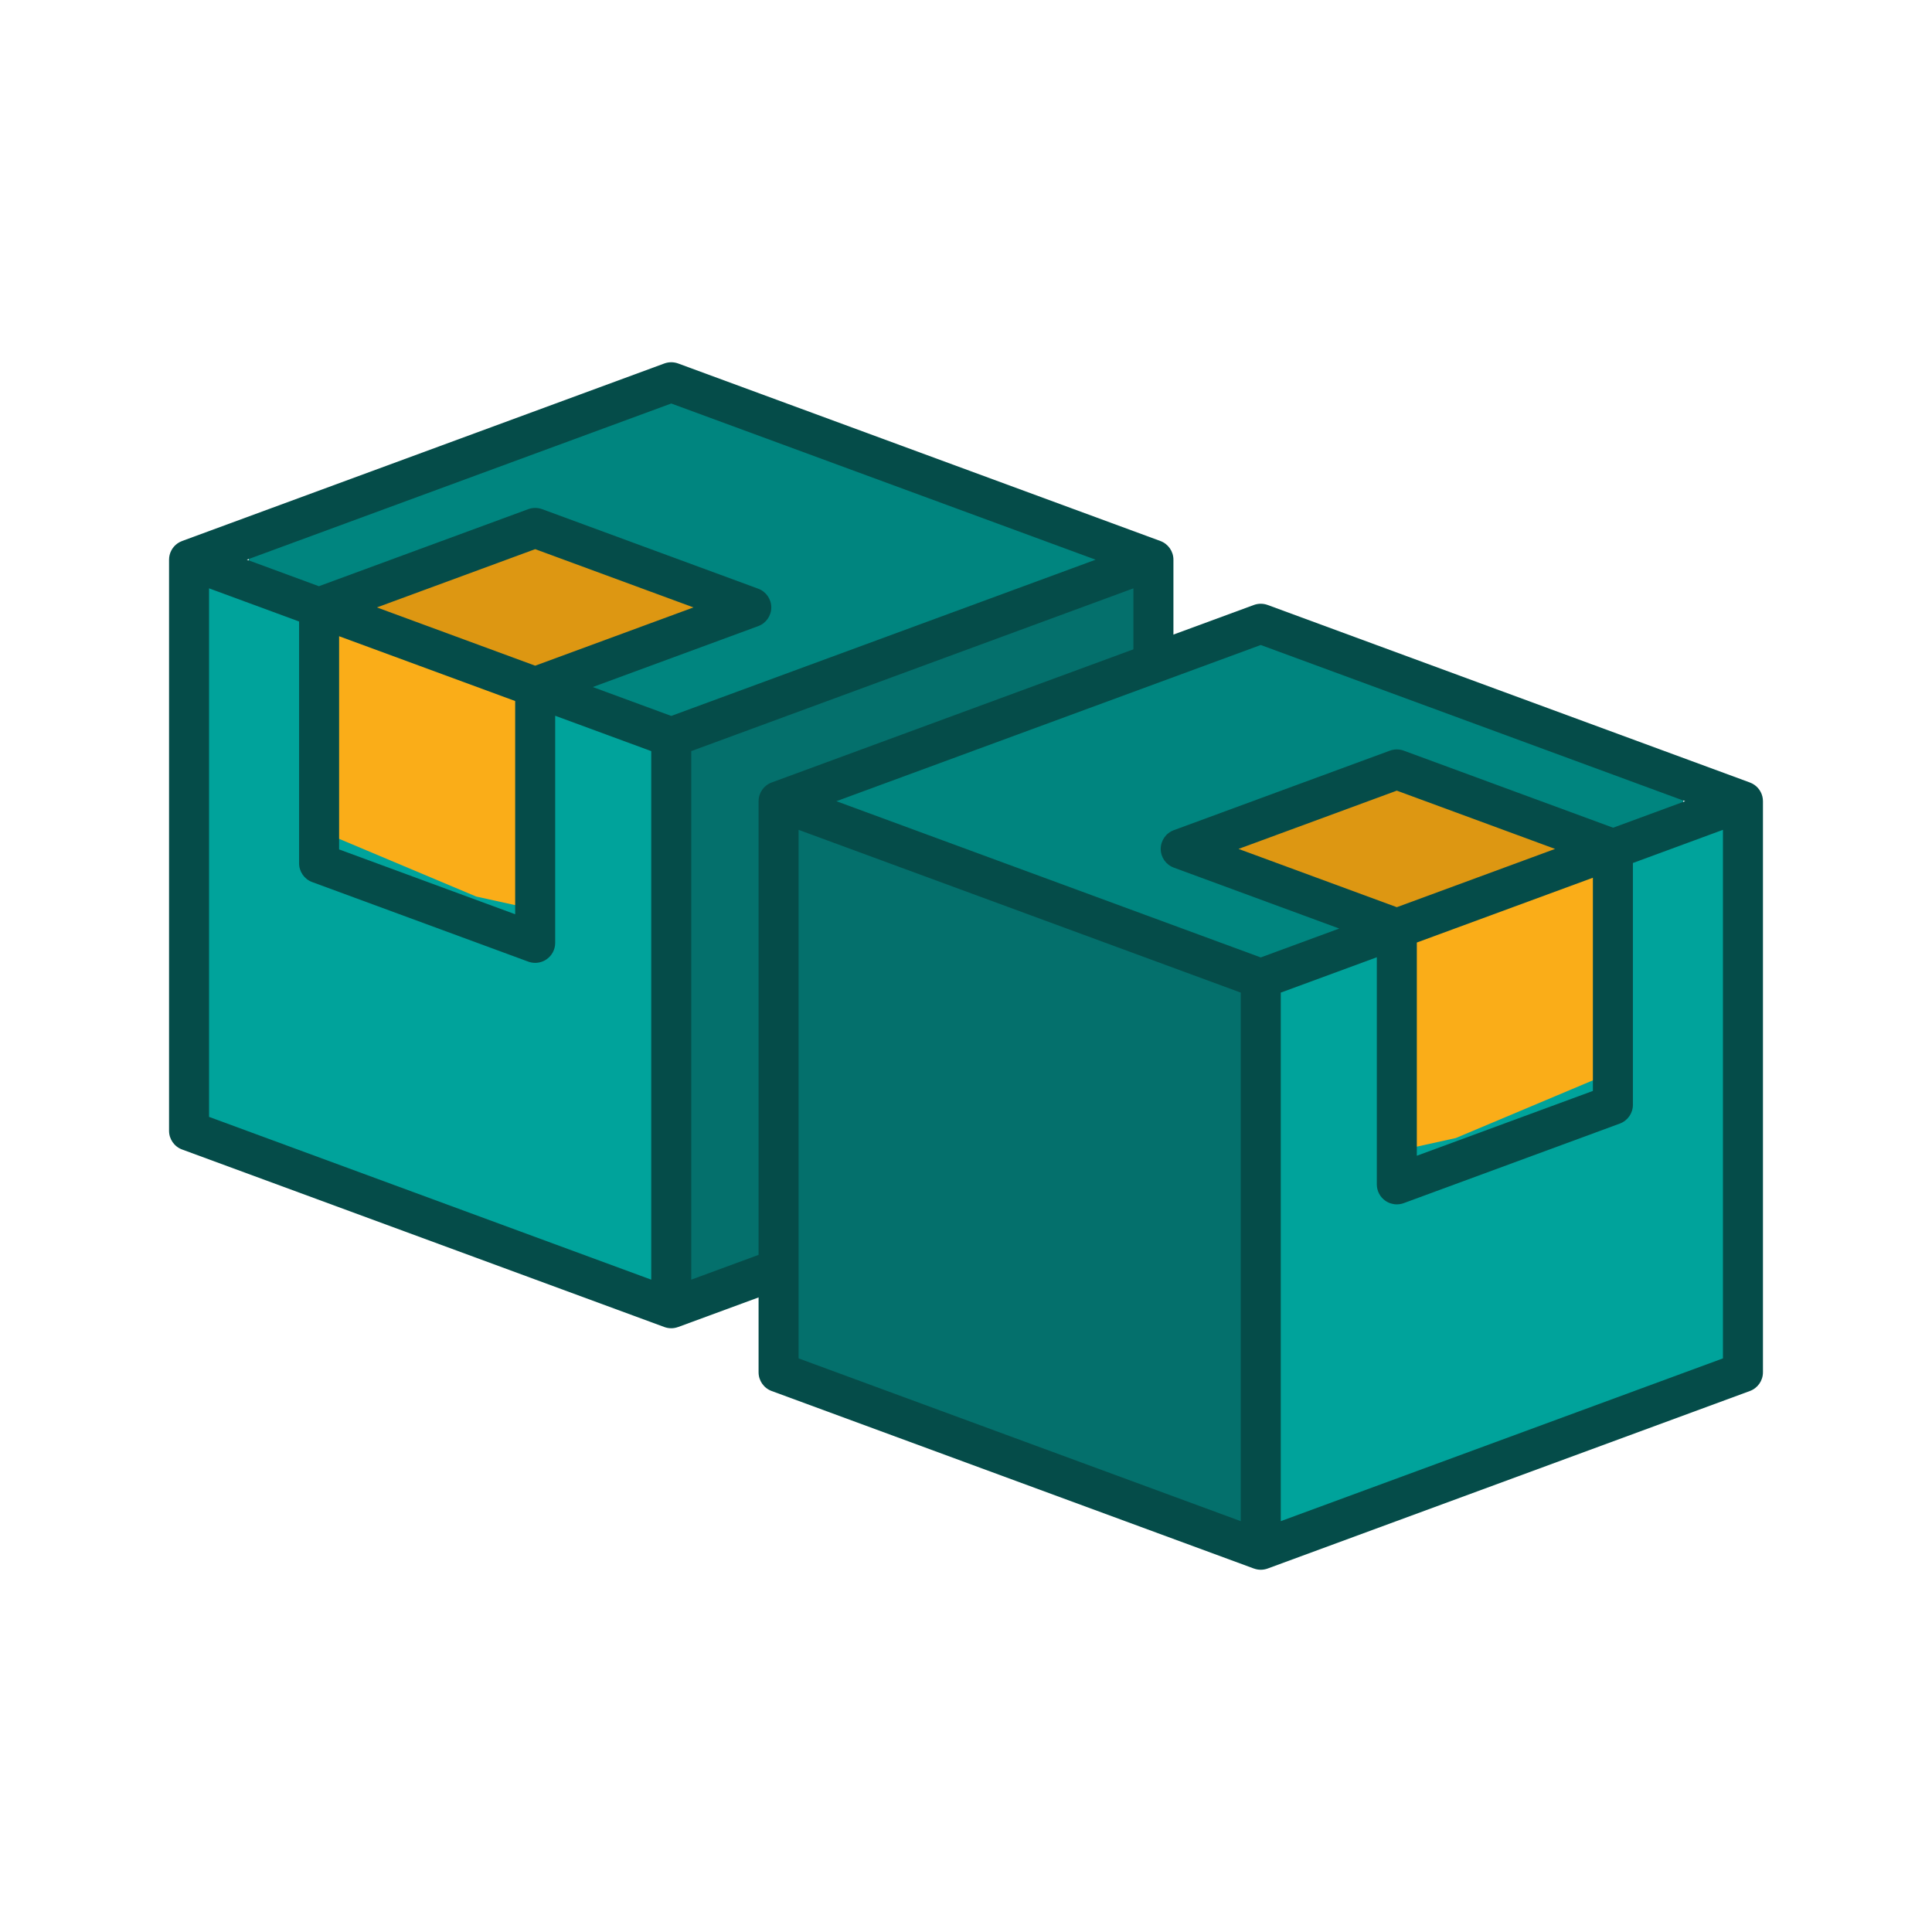 <?xml version="1.0" encoding="UTF-8"?>
<svg width="80px" height="80px" viewBox="0 0 80 80" version="1.1" xmlns="http://www.w3.org/2000/svg" xmlns:xlink="http://www.w3.org/1999/xlink">
    <!-- Generator: Sketch 48.1 (47250) - http://www.bohemiancoding.com/sketch -->
    <title>4</title>
    <desc>Created with Sketch.</desc>
    <defs>
        <path d="M41.047,7.401 L21.081,0.051 C20.896,-0.017 20.693,-0.017 20.508,0.051 L0.542,7.401 L0.542,7.402 C0.476,7.426 0.413,7.458 0.355,7.498 C0.132,7.653 0,7.906 0,8.176 L0,31.824 C0,32.17 0.216,32.479 0.542,32.599 L20.508,39.949 C20.601,39.983 20.698,40 20.794,40 C20.892,40 20.989,39.982 21.081,39.948 L21.081,39.949 L41.047,32.599 C41.373,32.479 41.589,32.17 41.589,31.824 L41.589,8.176 C41.589,7.83 41.373,7.521 41.047,7.401 Z M19.966,37.988 L1.657,31.248 L1.657,9.362 L5.385,10.735 L5.385,20.749 C5.385,21.095 5.601,21.405 5.927,21.525 L14.874,24.819 C14.967,24.853 15.064,24.87 15.161,24.87 C15.328,24.87 15.494,24.819 15.635,24.721 C15.857,24.567 15.989,24.313 15.989,24.043 L15.989,14.638 L19.966,16.102 L19.966,37.988 Z M14.332,14.028 L14.332,22.857 L7.042,20.173 L7.042,11.345 L14.332,14.028 Z M8.607,10.152 L15.161,7.739 L21.715,10.152 L15.161,12.565 L8.607,10.152 Z M20.795,14.645 L17.545,13.449 L24.395,10.927 C24.721,10.808 24.937,10.498 24.937,10.152 C24.937,9.806 24.721,9.496 24.395,9.376 L15.448,6.083 C15.263,6.015 15.059,6.015 14.874,6.083 L6.204,9.274 L3.222,8.176 L20.795,1.708 L38.367,8.176 L20.795,14.645 Z M39.932,31.248 L21.623,37.988 L21.623,16.102 L39.932,9.362 L39.932,31.248 Z" id="path-1"></path>
        <path d="M41.047,7.401 L21.081,0.051 C20.896,-0.017 20.693,-0.017 20.508,0.051 L0.542,7.401 L0.542,7.402 C0.476,7.426 0.413,7.458 0.355,7.498 C0.132,7.653 0,7.906 0,8.176 L0,31.824 C0,32.17 0.216,32.479 0.542,32.599 L20.508,39.949 C20.601,39.983 20.698,40 20.794,40 C20.892,40 20.989,39.982 21.081,39.948 L21.081,39.949 L41.047,32.599 C41.373,32.479 41.589,32.17 41.589,31.824 L41.589,8.176 C41.589,7.83 41.373,7.521 41.047,7.401 Z M19.966,37.988 L1.657,31.248 L1.657,9.362 L5.385,10.735 L5.385,20.749 C5.385,21.095 5.601,21.405 5.927,21.525 L14.874,24.819 C14.967,24.853 15.064,24.87 15.161,24.87 C15.328,24.87 15.494,24.819 15.635,24.721 C15.857,24.567 15.989,24.313 15.989,24.043 L15.989,14.638 L19.966,16.102 L19.966,37.988 Z M14.332,14.028 L14.332,22.857 L7.042,20.173 L7.042,11.345 L14.332,14.028 Z M8.607,10.152 L15.161,7.739 L21.715,10.152 L15.161,12.565 L8.607,10.152 Z M20.795,14.645 L17.545,13.449 L24.395,10.927 C24.721,10.808 24.937,10.498 24.937,10.152 C24.937,9.806 24.721,9.496 24.395,9.376 L15.448,6.083 C15.263,6.015 15.059,6.015 14.874,6.083 L6.204,9.274 L3.222,8.176 L20.795,1.708 L38.367,8.176 L20.795,14.645 Z M39.932,31.248 L21.623,37.988 L21.623,16.102 L39.932,9.362 L39.932,31.248 Z" id="path-2"></path>
    </defs>
    <g id="Icon" stroke="none" stroke-width="1" fill="none" fill-rule="evenodd">
        <g id="4">
            <g id="Group" transform="translate(7, 15)">
                <g id="259572">
                    <path d="M38.235,29.19 C38.072,28.775 37.583,28.563 37.141,28.716 L28.283,31.784 C27.842,31.937 27.616,32.396 27.779,32.81 C27.906,33.133 28.232,33.333 28.578,33.333 C28.676,33.333 28.776,33.317 28.873,33.284 L37.731,30.216 C38.173,30.063 38.398,29.604 38.235,29.19 Z" id="Shape" fill="#000000" fill-rule="nonzero"></path>
                    <path d="M27.016,33.272 C26.86,32.792 26.394,32.547 25.973,32.724 L25.616,32.874 C25.196,33.051 24.981,33.583 25.136,34.062 C25.257,34.435 25.567,34.667 25.897,34.667 C25.99,34.667 26.085,34.648 26.178,34.609 L26.535,34.459 C26.956,34.282 27.171,33.751 27.016,33.272 Z" id="Shape" fill="#000000" fill-rule="nonzero"></path>
                    <path d="M38.236,25.853 C38.076,25.441 37.593,25.231 37.158,25.383 L30.256,27.793 C29.821,27.945 29.598,28.402 29.759,28.814 C29.884,29.135 30.205,29.333 30.547,29.333 C30.643,29.333 30.741,29.317 30.837,29.284 L37.739,26.874 C38.174,26.722 38.397,26.265 38.236,25.853 Z" id="Shape" fill="#000000" fill-rule="nonzero"></path>
                    <path d="M38.236,22.52 C38.076,22.108 37.593,21.898 37.158,22.049 L30.256,24.459 C29.821,24.611 29.598,25.068 29.759,25.48 C29.884,25.801 30.205,26 30.547,26 C30.643,26 30.741,25.984 30.837,25.951 L37.739,23.541 C38.174,23.389 38.397,22.932 38.236,22.52 Z" id="Shape" fill="#000000" fill-rule="nonzero"></path>
                    <polygon id="Path-2" fill="#00857F" points="17.079 13.888 21.708 15.333 40.269 8.171 21.708 0.667 3.301 7.511 3.301 8.818"></polygon>
                    <polygon id="Path-5" fill="#00A39B" points="21.125 15.471 1.217 8.667 0.66 31.499 21.125 38.667"></polygon>
                    <polygon id="Path-3" fill="#DD9712" points="15.695 14 23.765 10.431 15.695 7.333 9.339 9.55 7.922 10.667"></polygon>
                    <polygon id="Path-6" fill="#FAAD18" points="15.183 13.05 7.508 10 6.601 10.553 6.601 19.549 12.719 22.124 15.183 22.667"></polygon>
                    <polygon id="Path-4" fill="#04706C" points="40.269 8.667 21.125 15.72 21.125 38.667 40.269 31.288"></polygon>
                    <g id="Shape" fill-rule="nonzero">
                        <use fill="#054C49" fill-rule="evenodd" xlink:href="#path-1"></use>
                        <path d="M41.047,7.401 L21.081,0.051 C20.896,-0.017 20.693,-0.017 20.508,0.051 L0.542,7.401 L0.542,7.402 C0.476,7.426 0.413,7.458 0.355,7.498 C0.132,7.653 0,7.906 0,8.176 L0,31.824 C0,32.17 0.216,32.479 0.542,32.599 L20.508,39.949 C20.601,39.983 20.698,40 20.794,40 C20.892,40 20.989,39.982 21.081,39.948 L21.081,39.949 L41.047,32.599 C41.373,32.479 41.589,32.17 41.589,31.824 L41.589,8.176 C41.589,7.83 41.373,7.521 41.047,7.401 Z M19.966,37.988 L1.657,31.248 L1.657,9.362 L5.385,10.735 L5.385,20.749 C5.385,21.095 5.601,21.405 5.927,21.525 L14.874,24.819 C14.967,24.853 15.064,24.87 15.161,24.87 C15.328,24.87 15.494,24.819 15.635,24.721 C15.857,24.567 15.989,24.313 15.989,24.043 L15.989,14.638 L19.966,16.102 L19.966,37.988 Z M14.332,14.028 L14.332,22.857 L7.042,20.173 L7.042,11.345 L14.332,14.028 Z M8.607,10.152 L15.161,7.739 L21.715,10.152 L15.161,12.565 L8.607,10.152 Z M20.795,14.645 L17.545,13.449 L24.395,10.927 C24.721,10.808 24.937,10.498 24.937,10.152 C24.937,9.806 24.721,9.496 24.395,9.376 L15.448,6.083 C15.263,6.015 15.059,6.015 14.874,6.083 L6.204,9.274 L3.222,8.176 L20.795,1.708 L38.367,8.176 L20.795,14.645 Z M39.932,31.248 L21.623,37.988 L21.623,16.102 L39.932,9.362 L39.932,31.248 Z"></path>
                    </g>
                </g>
                <g id="259572-copy" transform="translate(45, 30) scale(-1, 1) translate(-45, -30) translate(24, 10)">
                    <path d="M38.235,29.19 C38.072,28.775 37.583,28.563 37.141,28.716 L28.283,31.784 C27.842,31.937 27.616,32.396 27.779,32.81 C27.906,33.133 28.232,33.333 28.578,33.333 C28.676,33.333 28.776,33.317 28.873,33.284 L37.731,30.216 C38.173,30.063 38.398,29.604 38.235,29.19 Z" id="Shape" fill="#000000" fill-rule="nonzero"></path>
                    <path d="M27.016,33.272 C26.86,32.792 26.394,32.547 25.973,32.724 L25.616,32.874 C25.196,33.051 24.981,33.583 25.136,34.062 C25.257,34.435 25.567,34.667 25.897,34.667 C25.99,34.667 26.085,34.648 26.178,34.609 L26.535,34.459 C26.956,34.282 27.171,33.751 27.016,33.272 Z" id="Shape" fill="#000000" fill-rule="nonzero"></path>
                    <path d="M38.236,25.853 C38.076,25.441 37.593,25.231 37.158,25.383 L30.256,27.793 C29.821,27.945 29.598,28.402 29.759,28.814 C29.884,29.135 30.205,29.333 30.547,29.333 C30.643,29.333 30.741,29.317 30.837,29.284 L37.739,26.874 C38.174,26.722 38.397,26.265 38.236,25.853 Z" id="Shape" fill="#000000" fill-rule="nonzero"></path>
                    <path d="M38.236,22.52 C38.076,22.108 37.593,21.898 37.158,22.049 L30.256,24.459 C29.821,24.611 29.598,25.068 29.759,25.48 C29.884,25.801 30.205,26 30.547,26 C30.643,26 30.741,25.984 30.837,25.951 L37.739,23.541 C38.174,23.389 38.397,22.932 38.236,22.52 Z" id="Shape" fill="#000000" fill-rule="nonzero"></path>
                    <polygon id="Path-2" fill="#00857F" points="17.079 13.888 21.708 15.333 40.269 8.171 21.708 0.667 3.301 7.511 3.301 8.818"></polygon>
                    <polygon id="Path-5" fill="#00A39B" points="21.125 15.471 1.217 8.667 0.66 31.499 21.125 38.667"></polygon>
                    <polygon id="Path-3" fill="#DD9712" points="15.695 14 23.765 10.431 15.695 7.333 9.339 9.55 7.922 10.667"></polygon>
                    <polygon id="Path-6" fill="#FAAD18" points="15.183 13.05 7.508 10 6.601 10.553 6.601 19.549 12.719 22.124 15.183 22.667"></polygon>
                    <polygon id="Path-4" fill="#04706C" points="40.269 8.667 21.125 15.72 21.125 38.667 40.269 31.288"></polygon>
                    <g id="Shape" fill-rule="nonzero">
                        <use fill="#054C49" fill-rule="evenodd" xlink:href="#path-2"></use>
                        <path d="M41.047,7.401 L21.081,0.051 C20.896,-0.017 20.693,-0.017 20.508,0.051 L0.542,7.401 L0.542,7.402 C0.476,7.426 0.413,7.458 0.355,7.498 C0.132,7.653 0,7.906 0,8.176 L0,31.824 C0,32.17 0.216,32.479 0.542,32.599 L20.508,39.949 C20.601,39.983 20.698,40 20.794,40 C20.892,40 20.989,39.982 21.081,39.948 L21.081,39.949 L41.047,32.599 C41.373,32.479 41.589,32.17 41.589,31.824 L41.589,8.176 C41.589,7.83 41.373,7.521 41.047,7.401 Z M19.966,37.988 L1.657,31.248 L1.657,9.362 L5.385,10.735 L5.385,20.749 C5.385,21.095 5.601,21.405 5.927,21.525 L14.874,24.819 C14.967,24.853 15.064,24.87 15.161,24.87 C15.328,24.87 15.494,24.819 15.635,24.721 C15.857,24.567 15.989,24.313 15.989,24.043 L15.989,14.638 L19.966,16.102 L19.966,37.988 Z M14.332,14.028 L14.332,22.857 L7.042,20.173 L7.042,11.345 L14.332,14.028 Z M8.607,10.152 L15.161,7.739 L21.715,10.152 L15.161,12.565 L8.607,10.152 Z M20.795,14.645 L17.545,13.449 L24.395,10.927 C24.721,10.808 24.937,10.498 24.937,10.152 C24.937,9.806 24.721,9.496 24.395,9.376 L15.448,6.083 C15.263,6.015 15.059,6.015 14.874,6.083 L6.204,9.274 L3.222,8.176 L20.795,1.708 L38.367,8.176 L20.795,14.645 Z M39.932,31.248 L21.623,37.988 L21.623,16.102 L39.932,9.362 L39.932,31.248 Z"></path>
                    </g>
                </g>
            </g>
        </g>
    </g>
</svg>